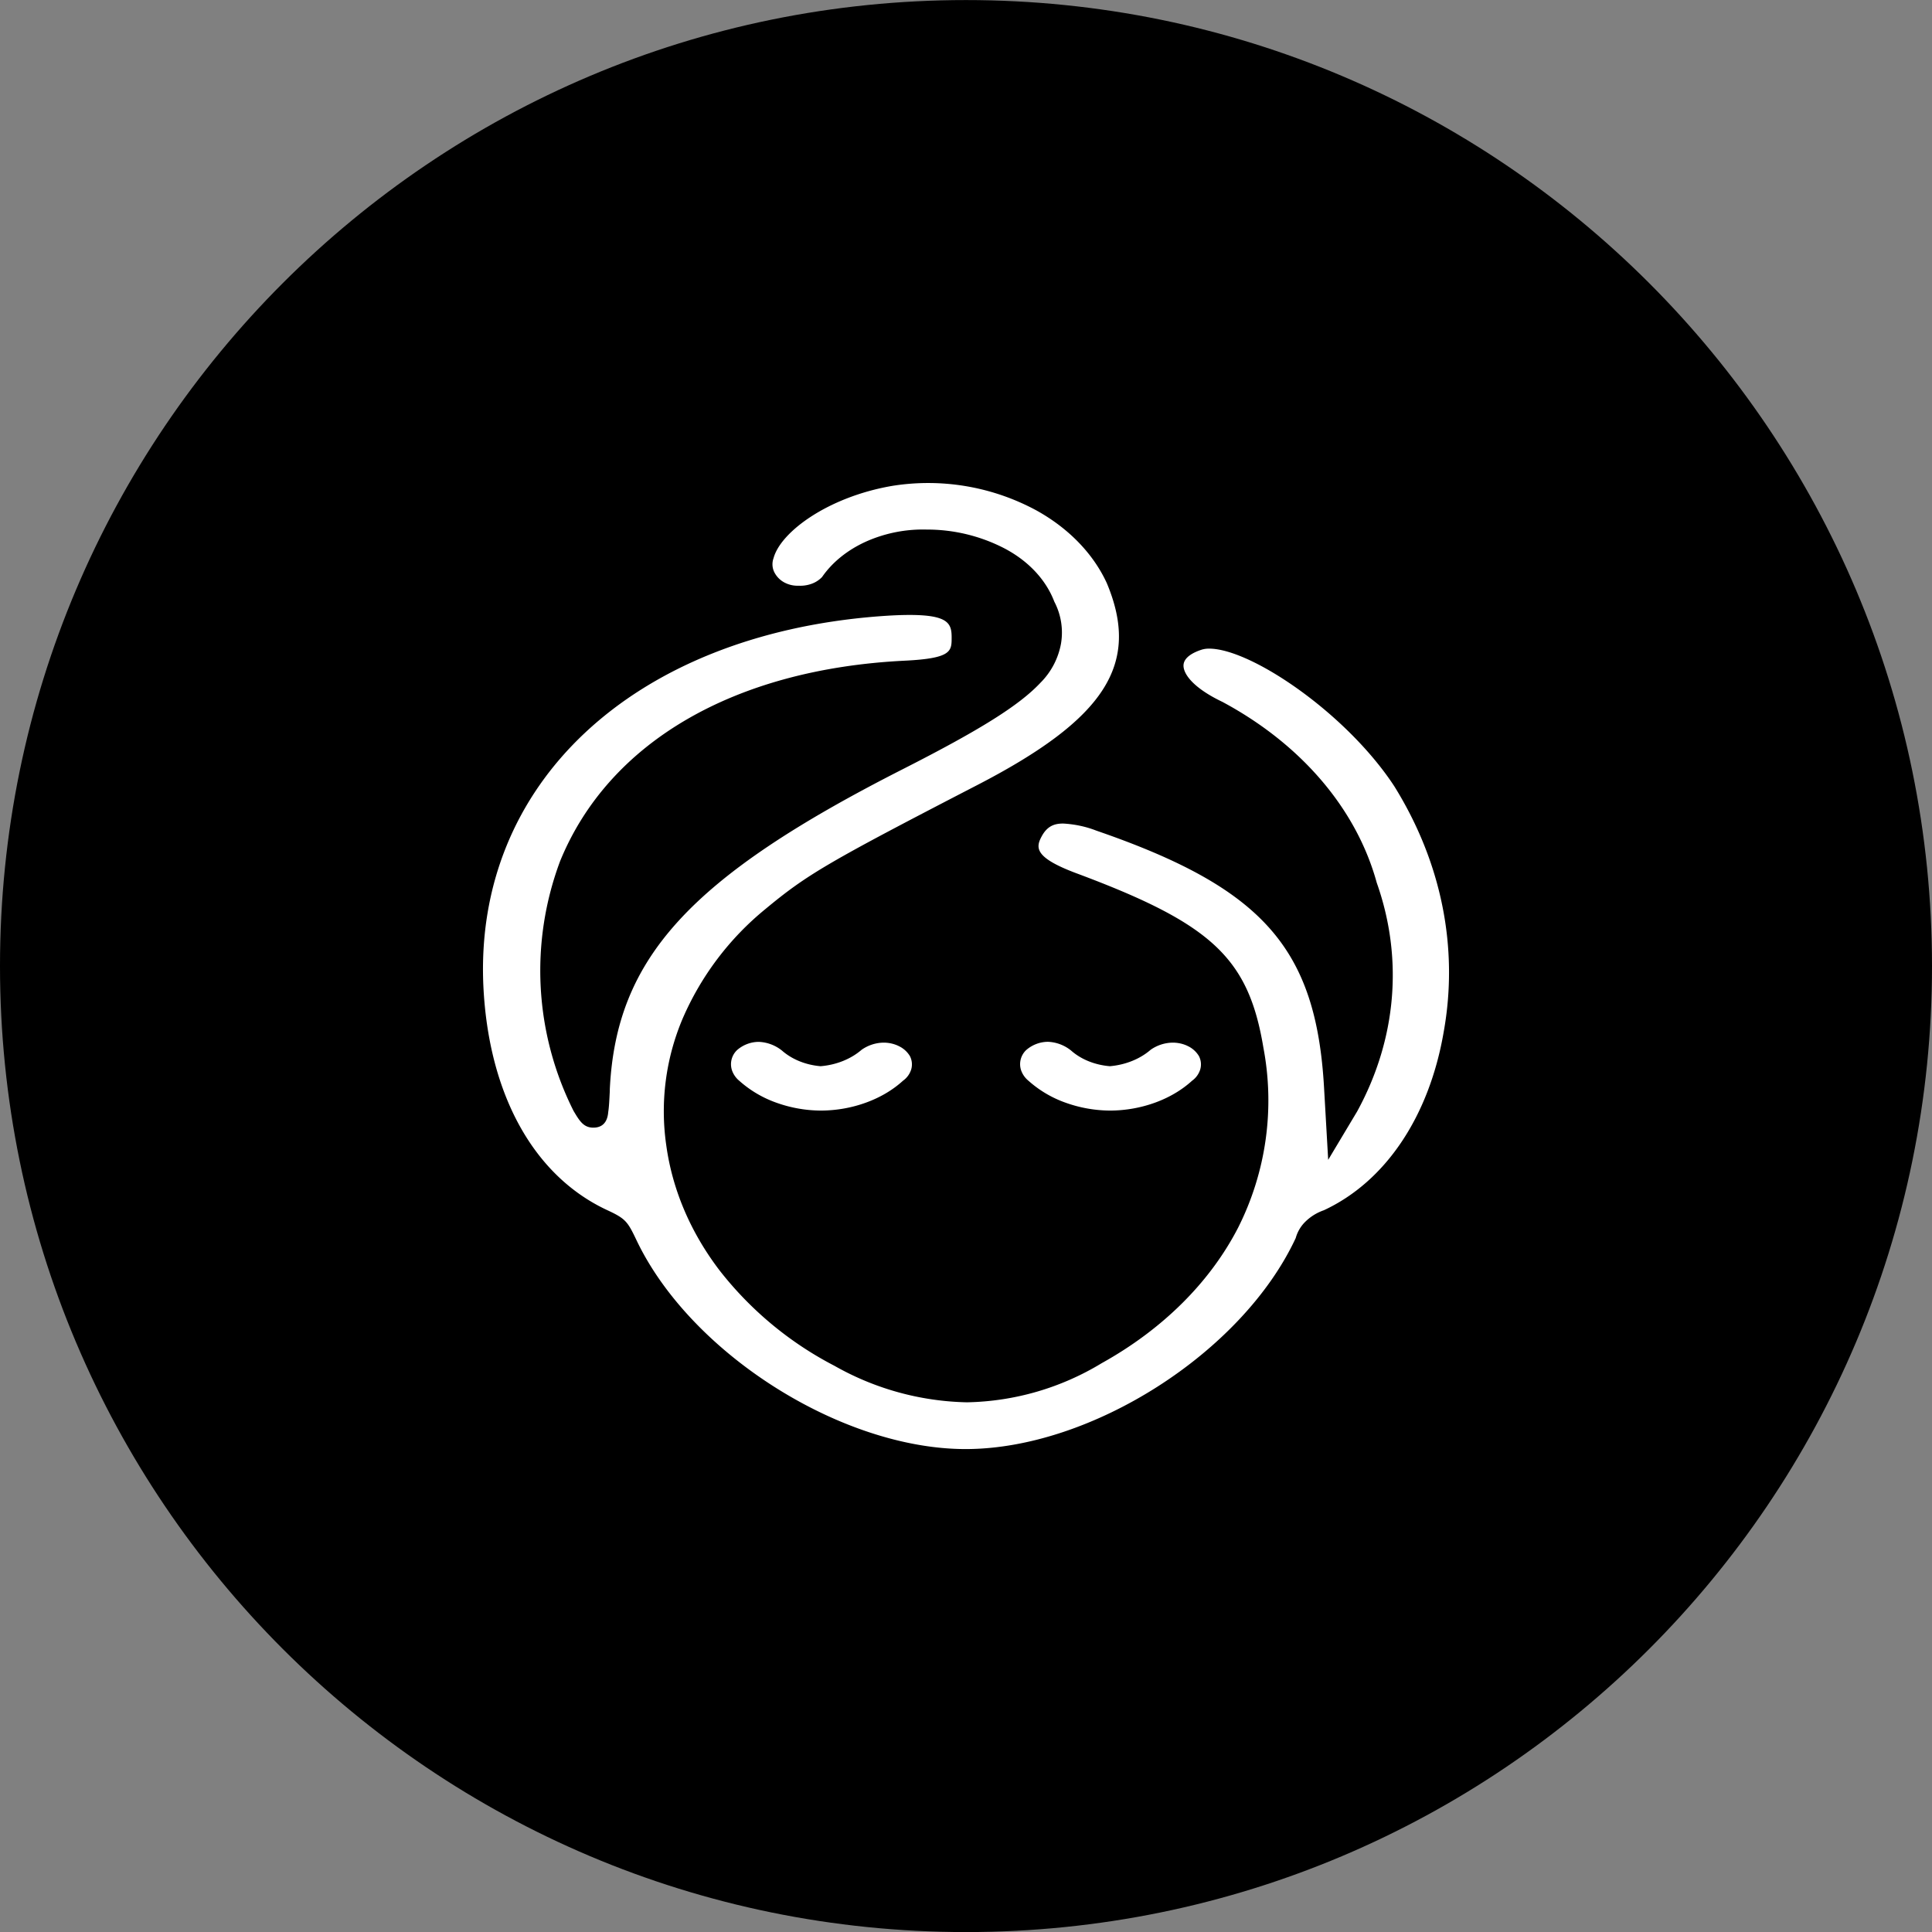 <svg xmlns="http://www.w3.org/2000/svg" width="30" height="30" viewBox="53.116 92.569 30 30"><rect x="53.116" y="92.569" width="30" height="30" fill="#808080" stroke="none"/><g data-name="Grupo 165720"><path d="M68.116 92.57c8.284 0 15 6.715 15 15 0 8.284-6.716 15-15 15-8.284 0-15-6.716-15-15 0-8.285 6.716-15 15-15Z" fill-rule="evenodd" data-name="Retângulo 150700"/><path d="M68.11 115.07c-1.926 0-4.265-1.481-5.106-3.234-.142-.299-.17-.342-.459-.476-1.142-.531-1.842-1.798-1.923-3.476-.147-3.138 2.314-5.446 6.128-5.744.196-.015.355-.022.49-.022.608 0 .653.138.653.35 0 .213 0 .324-.726.36-2.647.13-4.597 1.264-5.353 3.111a4.848 4.848 0 0 0 .208 3.88c.093.156.155.26.307.26.207 0 .226-.18.232-.246.012-.074.017-.183.024-.322v-.027c.098-2.04 1.247-3.293 4.547-4.97 1.214-.617 1.812-.994 2.139-1.342a1.15 1.15 0 0 0 .32-.608 1.033 1.033 0 0 0-.104-.653c-.13-.342-.407-.637-.784-.832a2.615 2.615 0 0 0-1.198-.287 2.17 2.17 0 0 0-.942.187c-.287.13-.523.32-.682.55a.424.424 0 0 1-.162.105.526.526 0 0 1-.204.03.436.436 0 0 1-.213-.047.369.369 0 0 1-.165-.168.278.278 0 0 1-.009-.214c.109-.404.84-.947 1.835-1.12a3.53 3.53 0 0 1 2.256.385c.497.278.875.67 1.084 1.125.526 1.257-.022 2.107-2.019 3.138-2.326 1.203-2.634 1.383-3.288 1.926a4.5 4.5 0 0 0-1.28 1.697 3.685 3.685 0 0 0-.254 1.969c.095.688.377 1.351.829 1.943a5.429 5.429 0 0 0 1.784 1.48 4.344 4.344 0 0 0 2.056.566 4.178 4.178 0 0 0 2.091-.607c.947-.526 1.683-1.257 2.12-2.106a4.389 4.389 0 0 0 .392-2.794c-.232-1.393-.8-1.924-2.901-2.707-.653-.244-.637-.397-.543-.572.093-.175.216-.201.336-.201.179.01.353.047.514.11 2.586.891 3.413 1.825 3.536 3.994l.064 1.118.45-.752c.612-1.12.72-2.375.304-3.551-.315-1.147-1.173-2.152-2.396-2.808-.462-.22-.615-.443-.604-.577.011-.121.16-.195.282-.234a.38.38 0 0 1 .116-.016c.65 0 2.133 1.006 2.874 2.136.735 1.182 1.003 2.513.767 3.819-.226 1.313-.905 2.322-1.861 2.766a.767.767 0 0 0-.283.174.564.564 0 0 0-.153.257c-.826 1.776-3.175 3.277-5.126 3.277Zm2.245-5.256a2.079 2.079 0 0 1-.697-.124 1.733 1.733 0 0 1-.573-.34.365.365 0 0 1-.111-.155.301.301 0 0 1 .078-.322.52.52 0 0 1 .336-.127.61.61 0 0 1 .36.136c.156.138.37.224.602.243.243-.021.468-.112.633-.255a.61.61 0 0 1 .343-.111c.086 0 .17.02.242.057a.4.4 0 0 1 .165.152.28.28 0 0 1 .021.204.337.337 0 0 1-.127.178c-.159.145-.354.26-.573.34-.22.08-.457.123-.698.124Zm-4.49 0a2.077 2.077 0 0 1-.698-.124 1.732 1.732 0 0 1-.573-.34.365.365 0 0 1-.11-.156.302.302 0 0 1 .078-.32.515.515 0 0 1 .336-.127.615.615 0 0 1 .36.135c.156.137.37.224.6.243.244-.02.47-.111.637-.255a.608.608 0 0 1 .342-.111c.086 0 .17.02.242.057a.4.4 0 0 1 .166.152.28.28 0 0 1 .021.204.337.337 0 0 1-.128.178c-.159.145-.354.26-.574.34-.219.08-.457.123-.699.124Z" fill="#fff" fill-rule="evenodd" data-name="Subtração 375"/></g></svg>